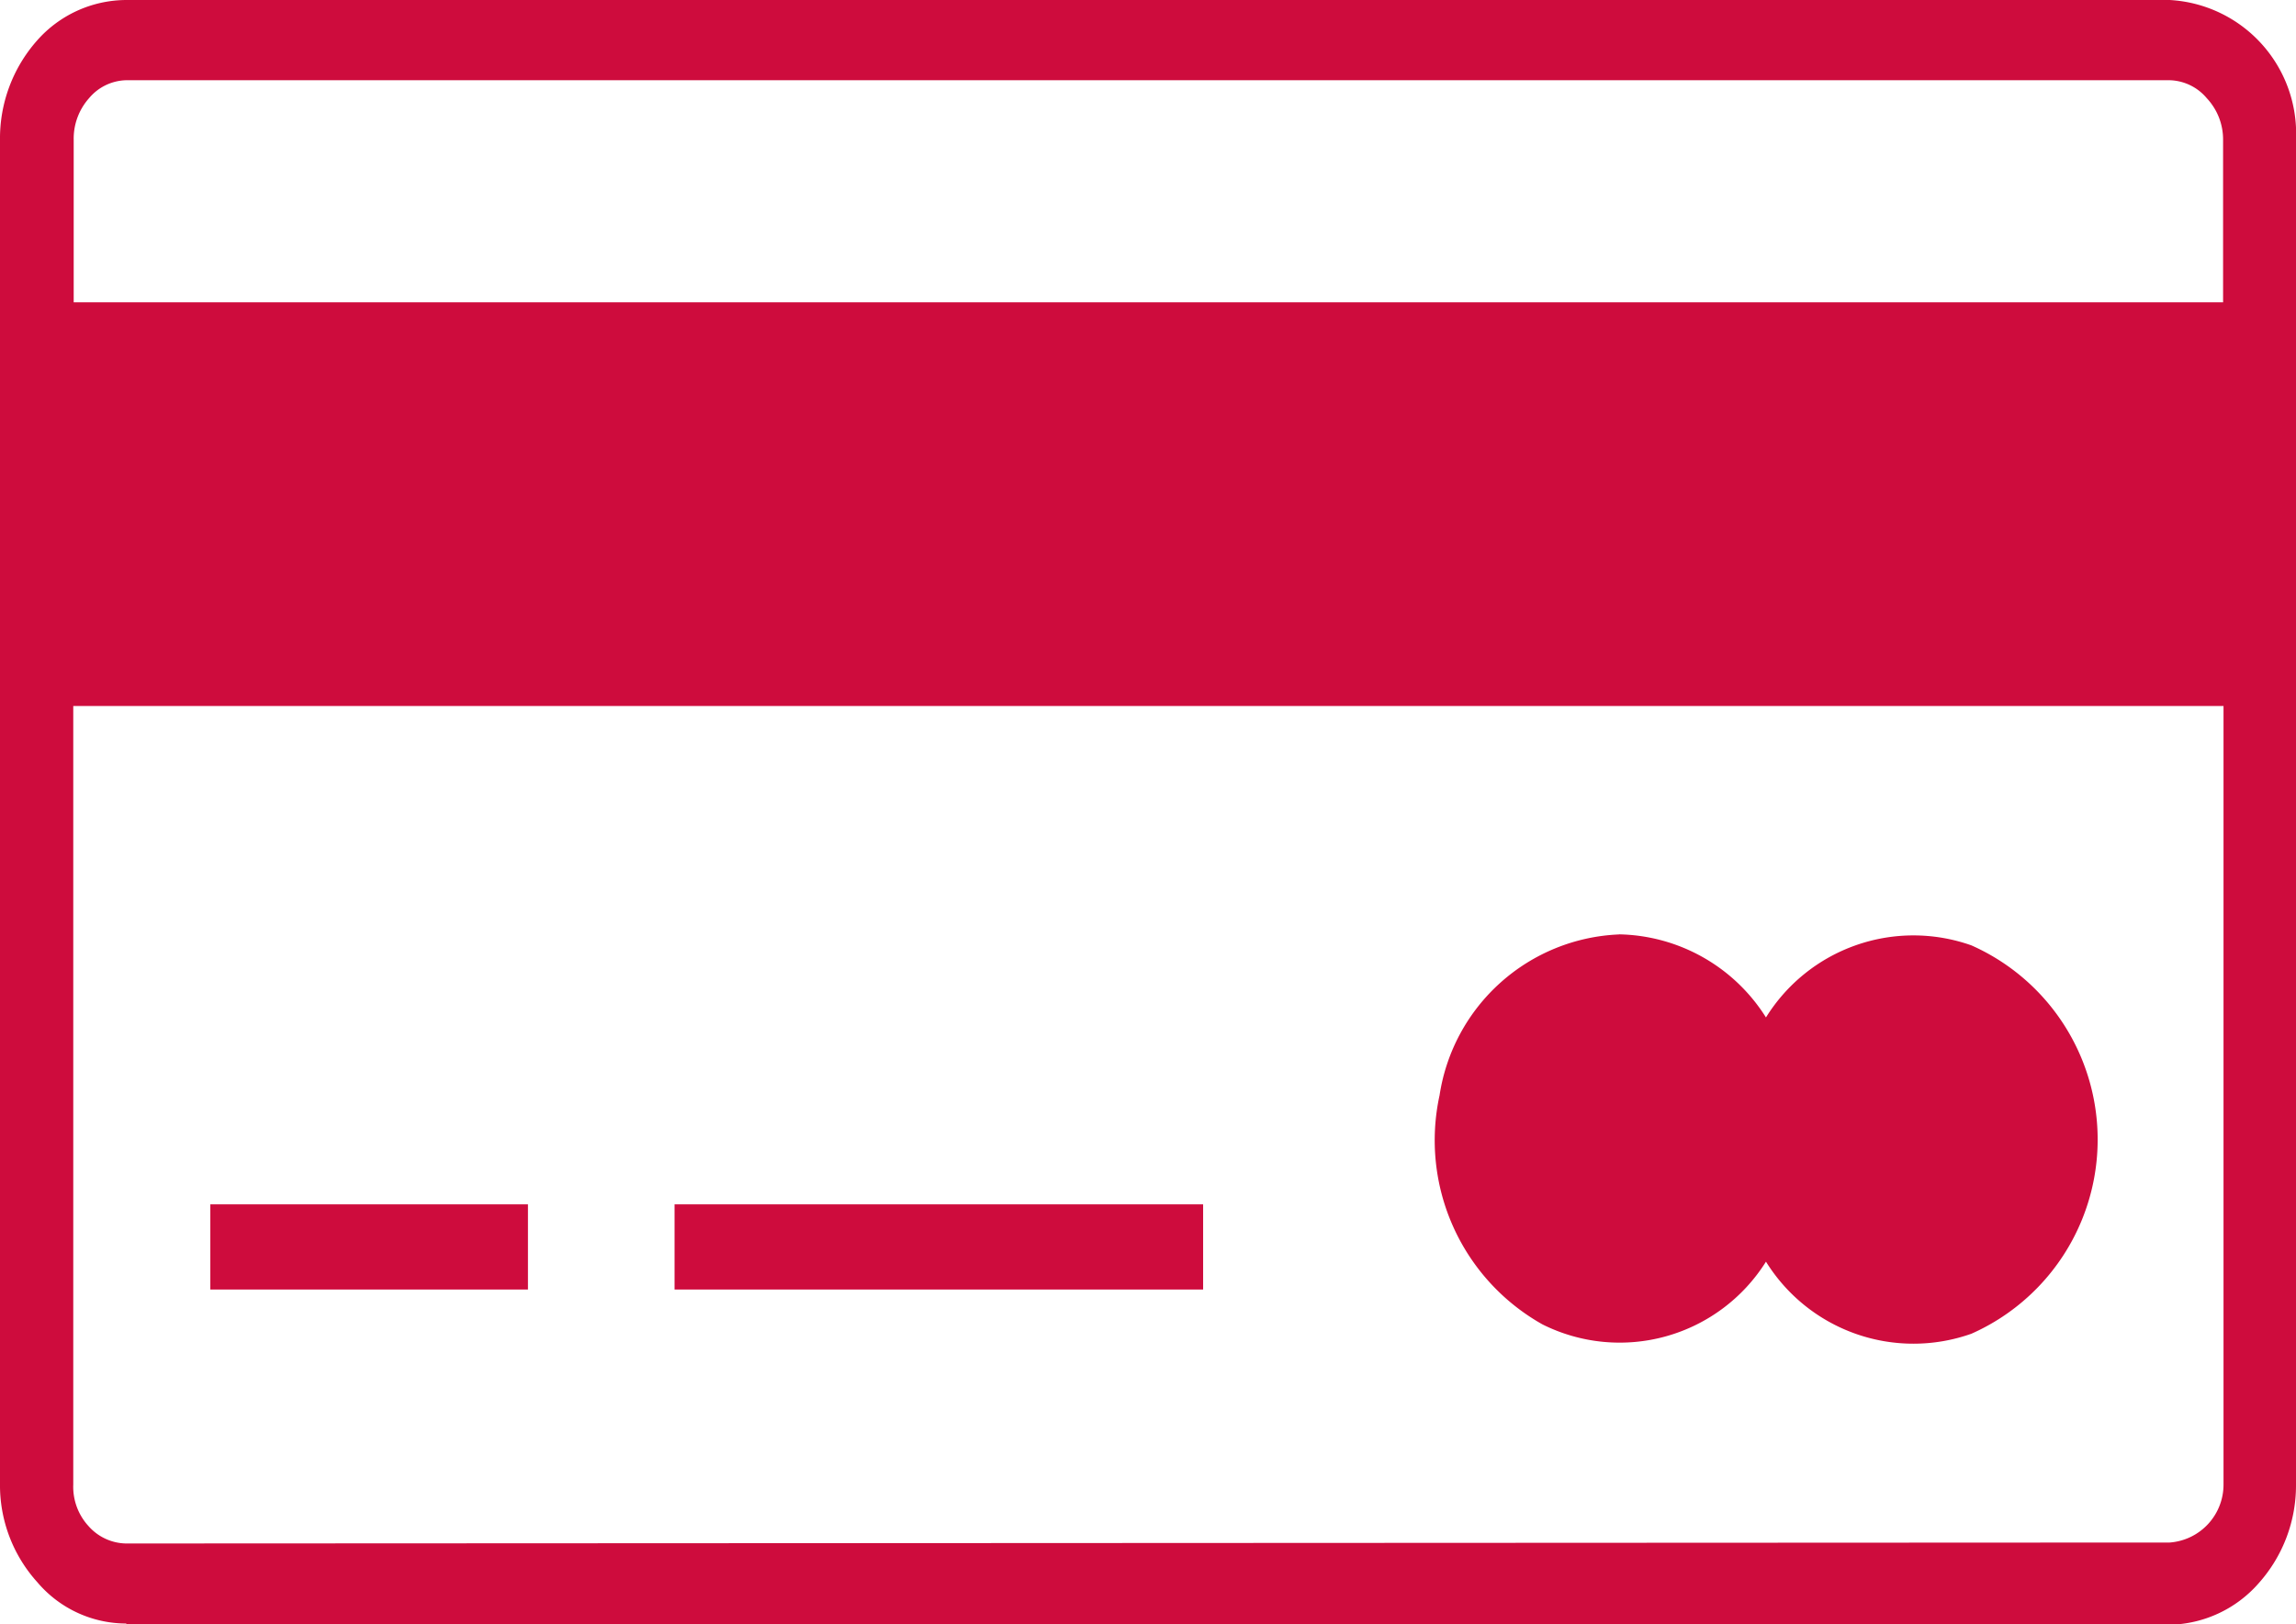 <svg xmlns="http://www.w3.org/2000/svg" width="26.45" height="18.71" viewBox="0 0 26.45 18.71">
    <path id="credit-card-payment-icon" d="M2.413,13.872H6.072v.981H2.413ZM18.64,10.762a2.043,2.043,0,0,1,1.694.957,2,2,0,0,1,2.367-.83,2.447,2.447,0,0,1,0,4.473,2,2,0,0,1-2.367-.83,1.989,1.989,0,0,1-2.574.723,2.432,2.432,0,0,1-1.186-2.64,2.183,2.183,0,0,1,2.067-1.852Zm6.345,7.005a.669.669,0,0,0,.62-.672V8.132H.834V17.1a.669.669,0,0,0,.176.478.589.589,0,0,0,.43.2ZM1.445,18.7A1.344,1.344,0,0,1,.42,18.224a1.664,1.664,0,0,1-.43-1.136V1.612A1.7,1.7,0,0,1,.415.469,1.376,1.376,0,0,1,1.445,0h23.54A1.542,1.542,0,0,1,26.44,1.612V17.1a1.69,1.69,0,0,1-.43,1.136,1.4,1.4,0,0,1-1.027.478H1.443ZM.834,3.482H25.6V1.61a.694.694,0,0,0-.187-.478.578.578,0,0,0-.43-.208H1.445a.576.576,0,0,0-.43.208.7.7,0,0,0-.176.478V3.482ZM7.761,13.872H13.85v.981H7.761Z" transform="translate(0.01 0)" fill="#ce0c3d" fill-rule="evenodd"/>
</svg>
